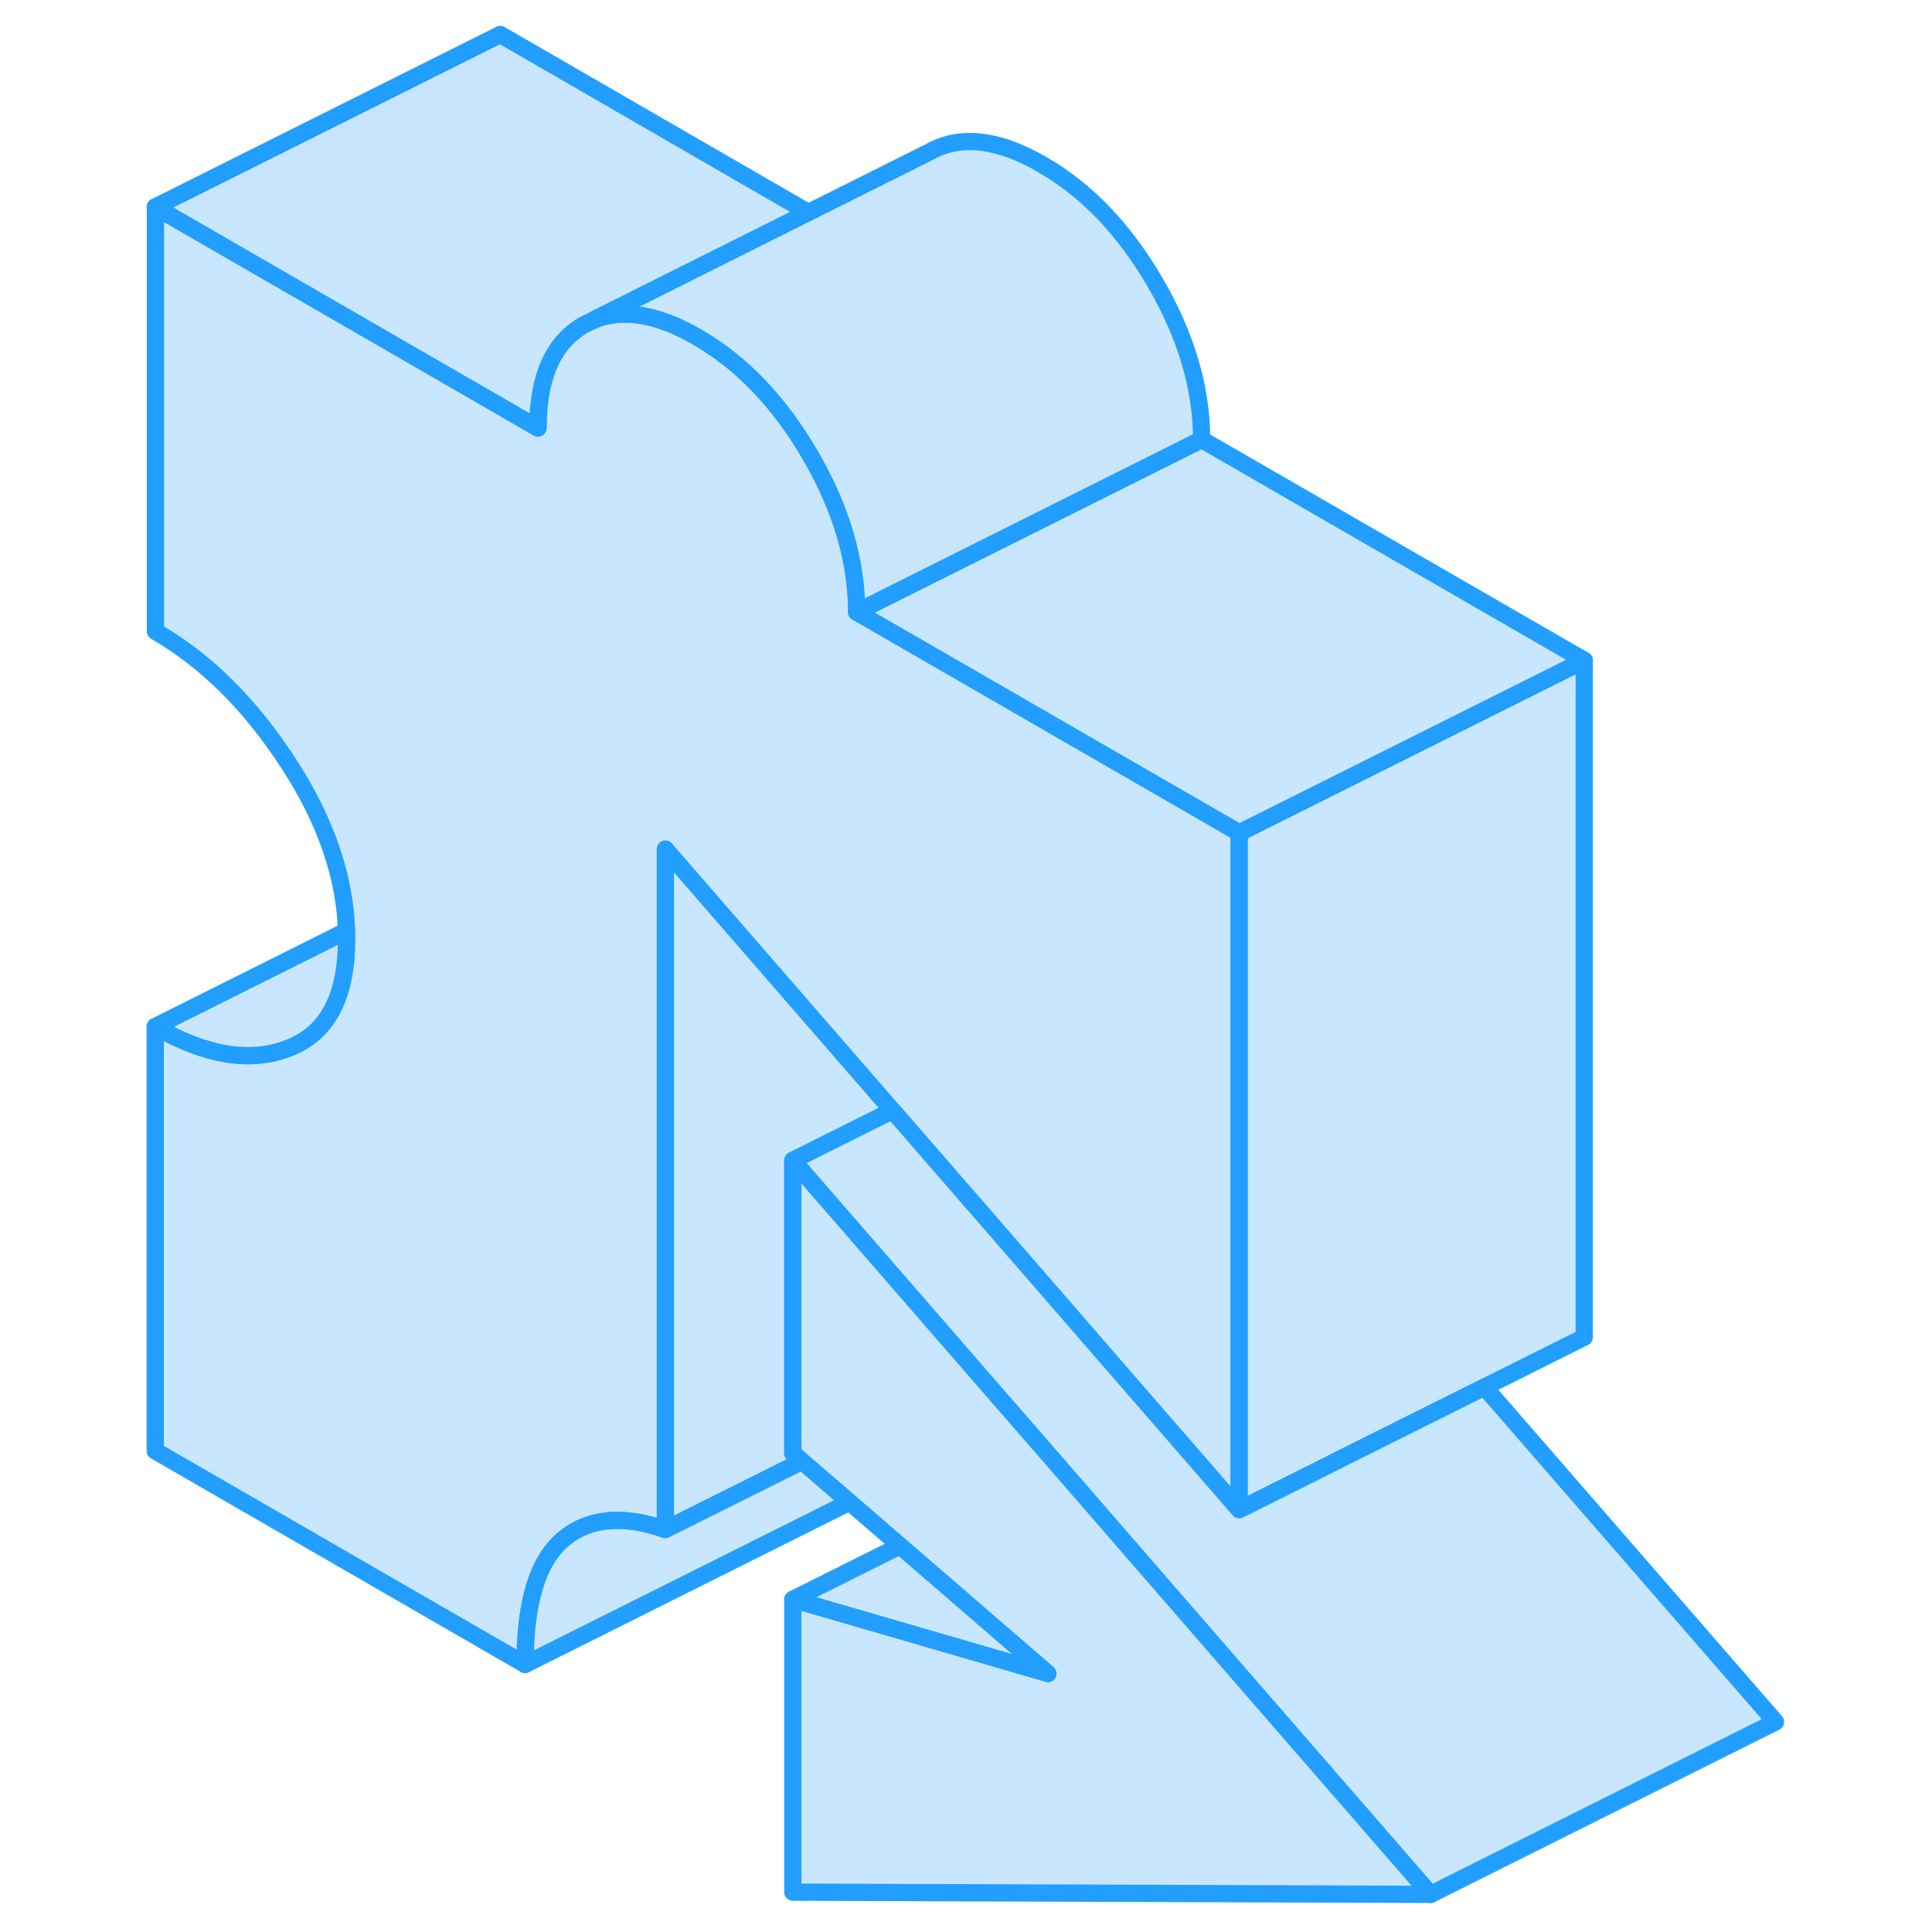 <svg width="48" height="48" viewBox="0 0 98 112" fill="#c8e7ff" xmlns="http://www.w3.org/2000/svg" stroke-width="1px" stroke-linecap="round" stroke-linejoin="round"><path d="M38.96 84.24L39.5 84.71L31.57 88.67V49.51C31.62 49.46 31.66 49.41 31.69 49.36L44.74 64.38L38.96 67.27V84.24Z" stroke="#229EFF" stroke-linejoin="round"/><path d="M64.84 48.28V87.52L61.25 83.39L51.57 72.24L44.74 64.38L31.69 49.36L31.57 49.22V88.67C29.11 87.81 27.13 88 25.66 89.23C24.18 90.46 23.44 92.88 23.44 96.49L2 84.11V59.51C4.96 61.21 7.54 61.63 9.76 60.75C11.98 59.88 13.09 57.78 13.09 54.46C13.09 54.3 13.09 54.13 13.09 53.97C12.99 50.8 11.88 47.58 9.77 44.32C7.55 40.88 4.97 38.31 2.01 36.6V12L22.01 23.55L24.19 24.81C24.19 21.84 25.08 19.84 26.87 18.82L27.42 18.55C29.1 17.87 31.1 18.19 33.43 19.54C36.02 21.03 38.2 23.32 39.99 26.4C41.78 29.48 42.67 32.51 42.67 35.48L51.58 40.62L54.02 42.03L64.85 48.28H64.84Z" stroke="#229EFF" stroke-linejoin="round"/><path d="M84.84 38.28V77.52L79.06 80.41L70.85 84.51L68.75 85.57H68.74L64.84 87.52V48.28L84.84 38.28Z" stroke="#229EFF" stroke-linejoin="round"/><path d="M84.84 38.28L64.84 48.28L54.01 42.03L51.57 40.62L42.66 35.48L62.66 25.48L84.84 38.28Z" stroke="#229EFF" stroke-linejoin="round"/><path d="M39.86 12.32L27.41 18.55L26.86 18.82C25.07 19.84 24.18 21.84 24.18 24.81L22 23.55L2 12L22 2L39.86 12.32Z" stroke="#229EFF" stroke-linejoin="round"/><path d="M62.66 25.48L42.66 35.48C42.66 32.51 41.77 29.48 39.98 26.4C38.19 23.32 36.01 21.03 33.42 19.54C31.09 18.19 29.09 17.87 27.41 18.55L39.86 12.32L46.86 8.82C48.64 7.81 50.83 8.04 53.42 9.54C56.01 11.03 58.19 13.32 59.98 16.4C61.77 19.48 62.66 22.51 62.66 25.48Z" stroke="#229EFF" stroke-linejoin="round"/><path d="M95.93 99.82L75.93 109.82L67.15 99.72L58.96 90.29L54.38 85.01L49.68 79.61L48.42 78.16L38.96 67.27L44.74 64.38L51.57 72.24L61.25 83.39L64.84 87.52L68.74 85.57H68.75L70.85 84.51L79.06 80.41L95.93 99.82Z" stroke="#229EFF" stroke-linejoin="round"/><path d="M53.75 97.02L38.96 92.72L45.18 89.61L53.75 97.02Z" stroke="#229EFF" stroke-linejoin="round"/><path d="M42.251 87.08L23.44 96.49C23.44 92.88 24.18 90.46 25.66 89.23C27.13 88 29.11 87.81 31.57 88.67L39.501 84.71L42.251 87.08Z" stroke="#229EFF" stroke-linejoin="round"/><path d="M75.93 109.82L38.96 109.69V92.72L53.75 97.02L45.18 89.61L42.25 87.08L39.5 84.71L38.96 84.24V67.27L48.42 78.16L49.68 79.61L54.38 85.01L58.96 90.29L67.15 99.72L75.93 109.82Z" stroke="#229EFF" stroke-linejoin="round"/><path d="M13.09 54.46C13.09 57.78 11.98 59.88 9.76 60.75C7.54 61.63 4.96 61.21 2 59.51L13.08 53.97C13.08 54.13 13.08 54.3 13.08 54.46H13.09Z" stroke="#229EFF" stroke-linejoin="round"/></svg>